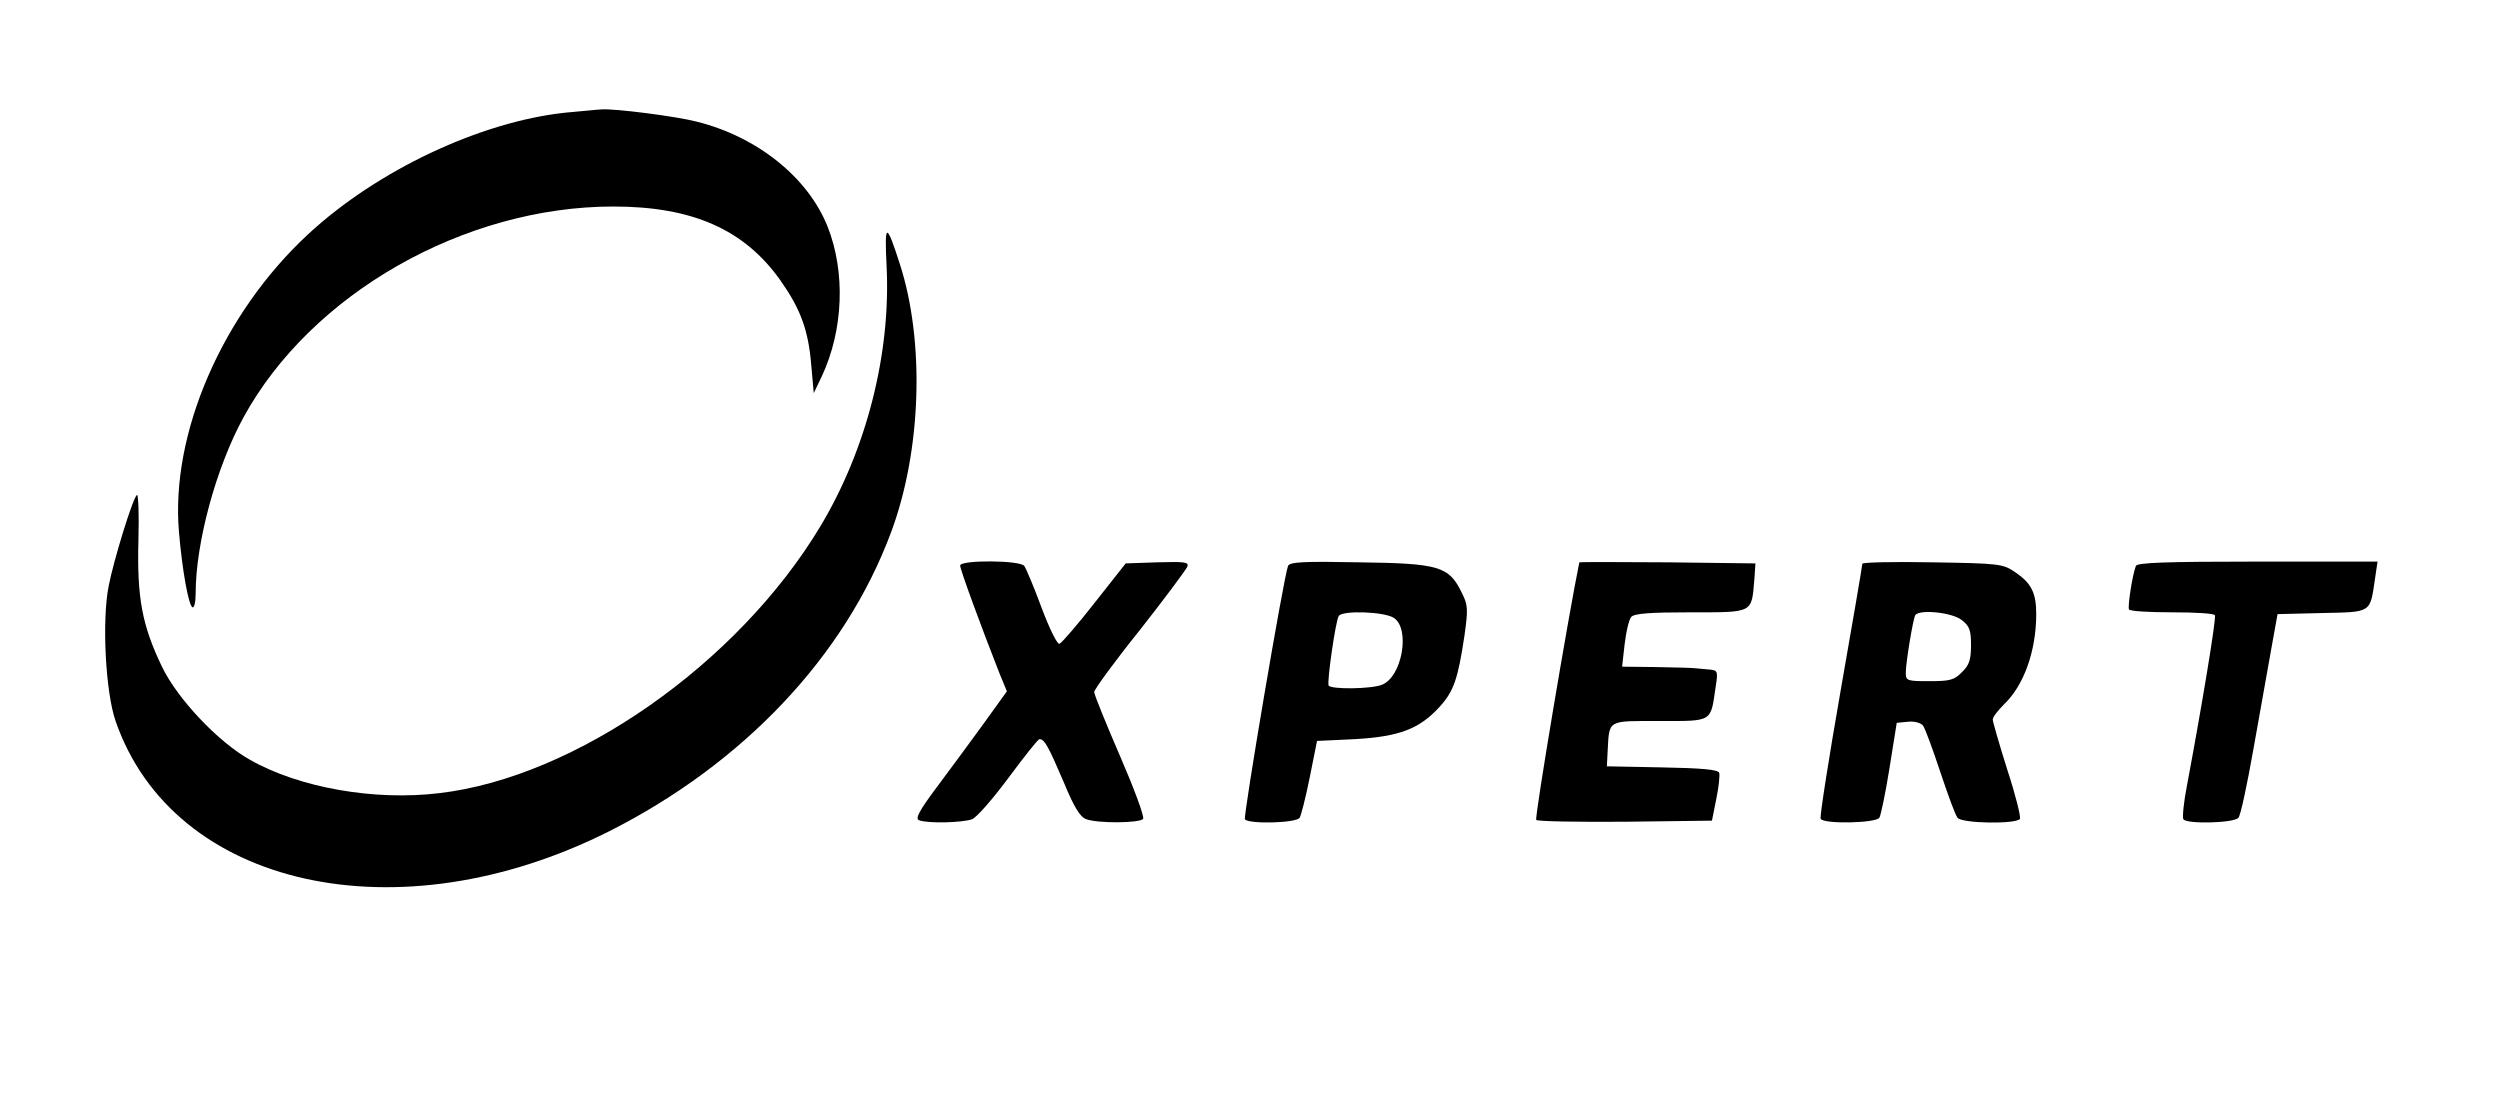 <?xml version="1.0" standalone="no"?>
<!DOCTYPE svg PUBLIC "-//W3C//DTD SVG 20010904//EN"
 "http://www.w3.org/TR/2001/REC-SVG-20010904/DTD/svg10.dtd">
<svg version="1.0" xmlns="http://www.w3.org/2000/svg"
 width="690pt" height="303pt" viewBox="0 0 690 303"
 preserveAspectRatio="xMidYMid meet">

<g transform="translate(0,303) scale(0.1,-0.1)"
fill="#000000" stroke="none">
<path d="M1560 2719 c-234 -25 -519 -159 -709 -335 -237 -219 -381 -551 -357
-823 9 -105 26 -200 37 -207 5 -3 9 14 9 38 0 141 57 349 132 486 187 342 610
582 1021 582 219 0 362 -64 461 -204 55 -78 77 -136 85 -233 l7 -78 22 46 c60
128 66 288 16 414 -54 135 -193 247 -360 289 -57 15 -230 37 -264 34 -8 0 -53
-5 -100 -9z"/>
<path d="M2447 2295 c12 -240 -55 -505 -183 -718 -227 -378 -675 -692 -1051
-736 -179 -22 -388 15 -523 92 -88 49 -201 169 -243 257 -55 114 -69 191 -65
346 2 73 0 130 -4 128 -11 -7 -64 -179 -78 -251 -19 -95 -9 -292 19 -373 159
-460 779 -598 1363 -304 370 187 650 483 777 824 84 224 94 525 25 740 -38
118 -43 117 -37 -5z"/>
<path d="M2650 1469 c0 -11 60 -174 108 -296 l21 -51 -64 -89 c-35 -48 -93
-127 -129 -175 -50 -67 -61 -88 -49 -92 23 -9 119 -7 146 3 13 5 58 57 101
115 43 58 81 106 85 106 14 0 25 -21 67 -119 28 -68 45 -96 62 -102 32 -12
149 -11 157 1 4 6 -25 84 -64 174 -39 90 -71 169 -71 176 0 7 56 84 126 171
69 88 128 167 131 175 5 13 -8 14 -82 12 l-88 -3 -86 -109 c-47 -60 -91 -111
-97 -113 -6 -2 -28 43 -49 99 -21 57 -43 109 -48 116 -12 16 -177 17 -177 1z"/>
<path d="M3555 1468 c-12 -30 -124 -691 -119 -699 8 -14 142 -11 151 4 4 6 17
57 28 112 l20 100 105 5 c122 7 178 28 234 90 39 43 50 77 68 196 10 73 10 84
-8 119 -35 72 -62 80 -282 83 -153 3 -193 1 -197 -10z m293 -144 c45 -32 21
-163 -34 -184 -30 -12 -141 -13 -147 -2 -5 9 19 178 28 192 10 16 128 12 153
-6z"/>
<path d="M4359 1478 c-28 -135 -124 -705 -119 -711 3 -4 114 -6 246 -5 l239 3
12 60 c7 33 10 66 8 72 -3 9 -48 13 -157 15 l-153 3 2 40 c5 90 -3 85 143 85
148 0 141 -4 155 93 7 44 6 47 -16 49 -13 1 -33 3 -44 4 -11 1 -60 2 -109 3
l-89 1 7 62 c4 35 12 68 18 75 8 10 53 13 164 13 175 0 168 -3 176 91 l3 44
-242 3 c-134 1 -243 1 -244 0z"/>
<path d="M5140 1474 c0 -5 -27 -163 -60 -351 -33 -189 -58 -348 -55 -353 9
-15 152 -12 162 3 4 6 17 68 28 137 l20 125 31 3 c17 2 35 -3 41 -10 6 -7 27
-65 48 -128 21 -63 42 -121 48 -127 11 -16 163 -18 172 -3 3 5 -12 66 -35 136
-22 70 -40 132 -40 138 0 7 14 25 31 42 55 52 89 148 89 249 0 58 -13 85 -57
115 -35 24 -43 25 -230 28 -106 2 -193 0 -193 -4z m274 -155 c22 -17 26 -28
26 -70 0 -40 -5 -55 -25 -74 -21 -22 -33 -25 -90 -25 -61 0 -65 1 -65 23 0 29
20 148 26 159 11 17 101 8 128 -13z"/>
<path d="M5895 1468 c-10 -26 -23 -113 -19 -120 3 -5 56 -8 119 -8 63 0 116
-3 118 -8 5 -6 -38 -263 -77 -470 -9 -46 -13 -88 -10 -93 8 -14 140 -11 152 4
6 6 24 91 41 187 17 96 39 220 49 275 l18 100 122 3 c139 3 133 -1 147 95 l7
47 -331 0 c-256 0 -333 -3 -336 -12z"/>
</g>
</svg>
